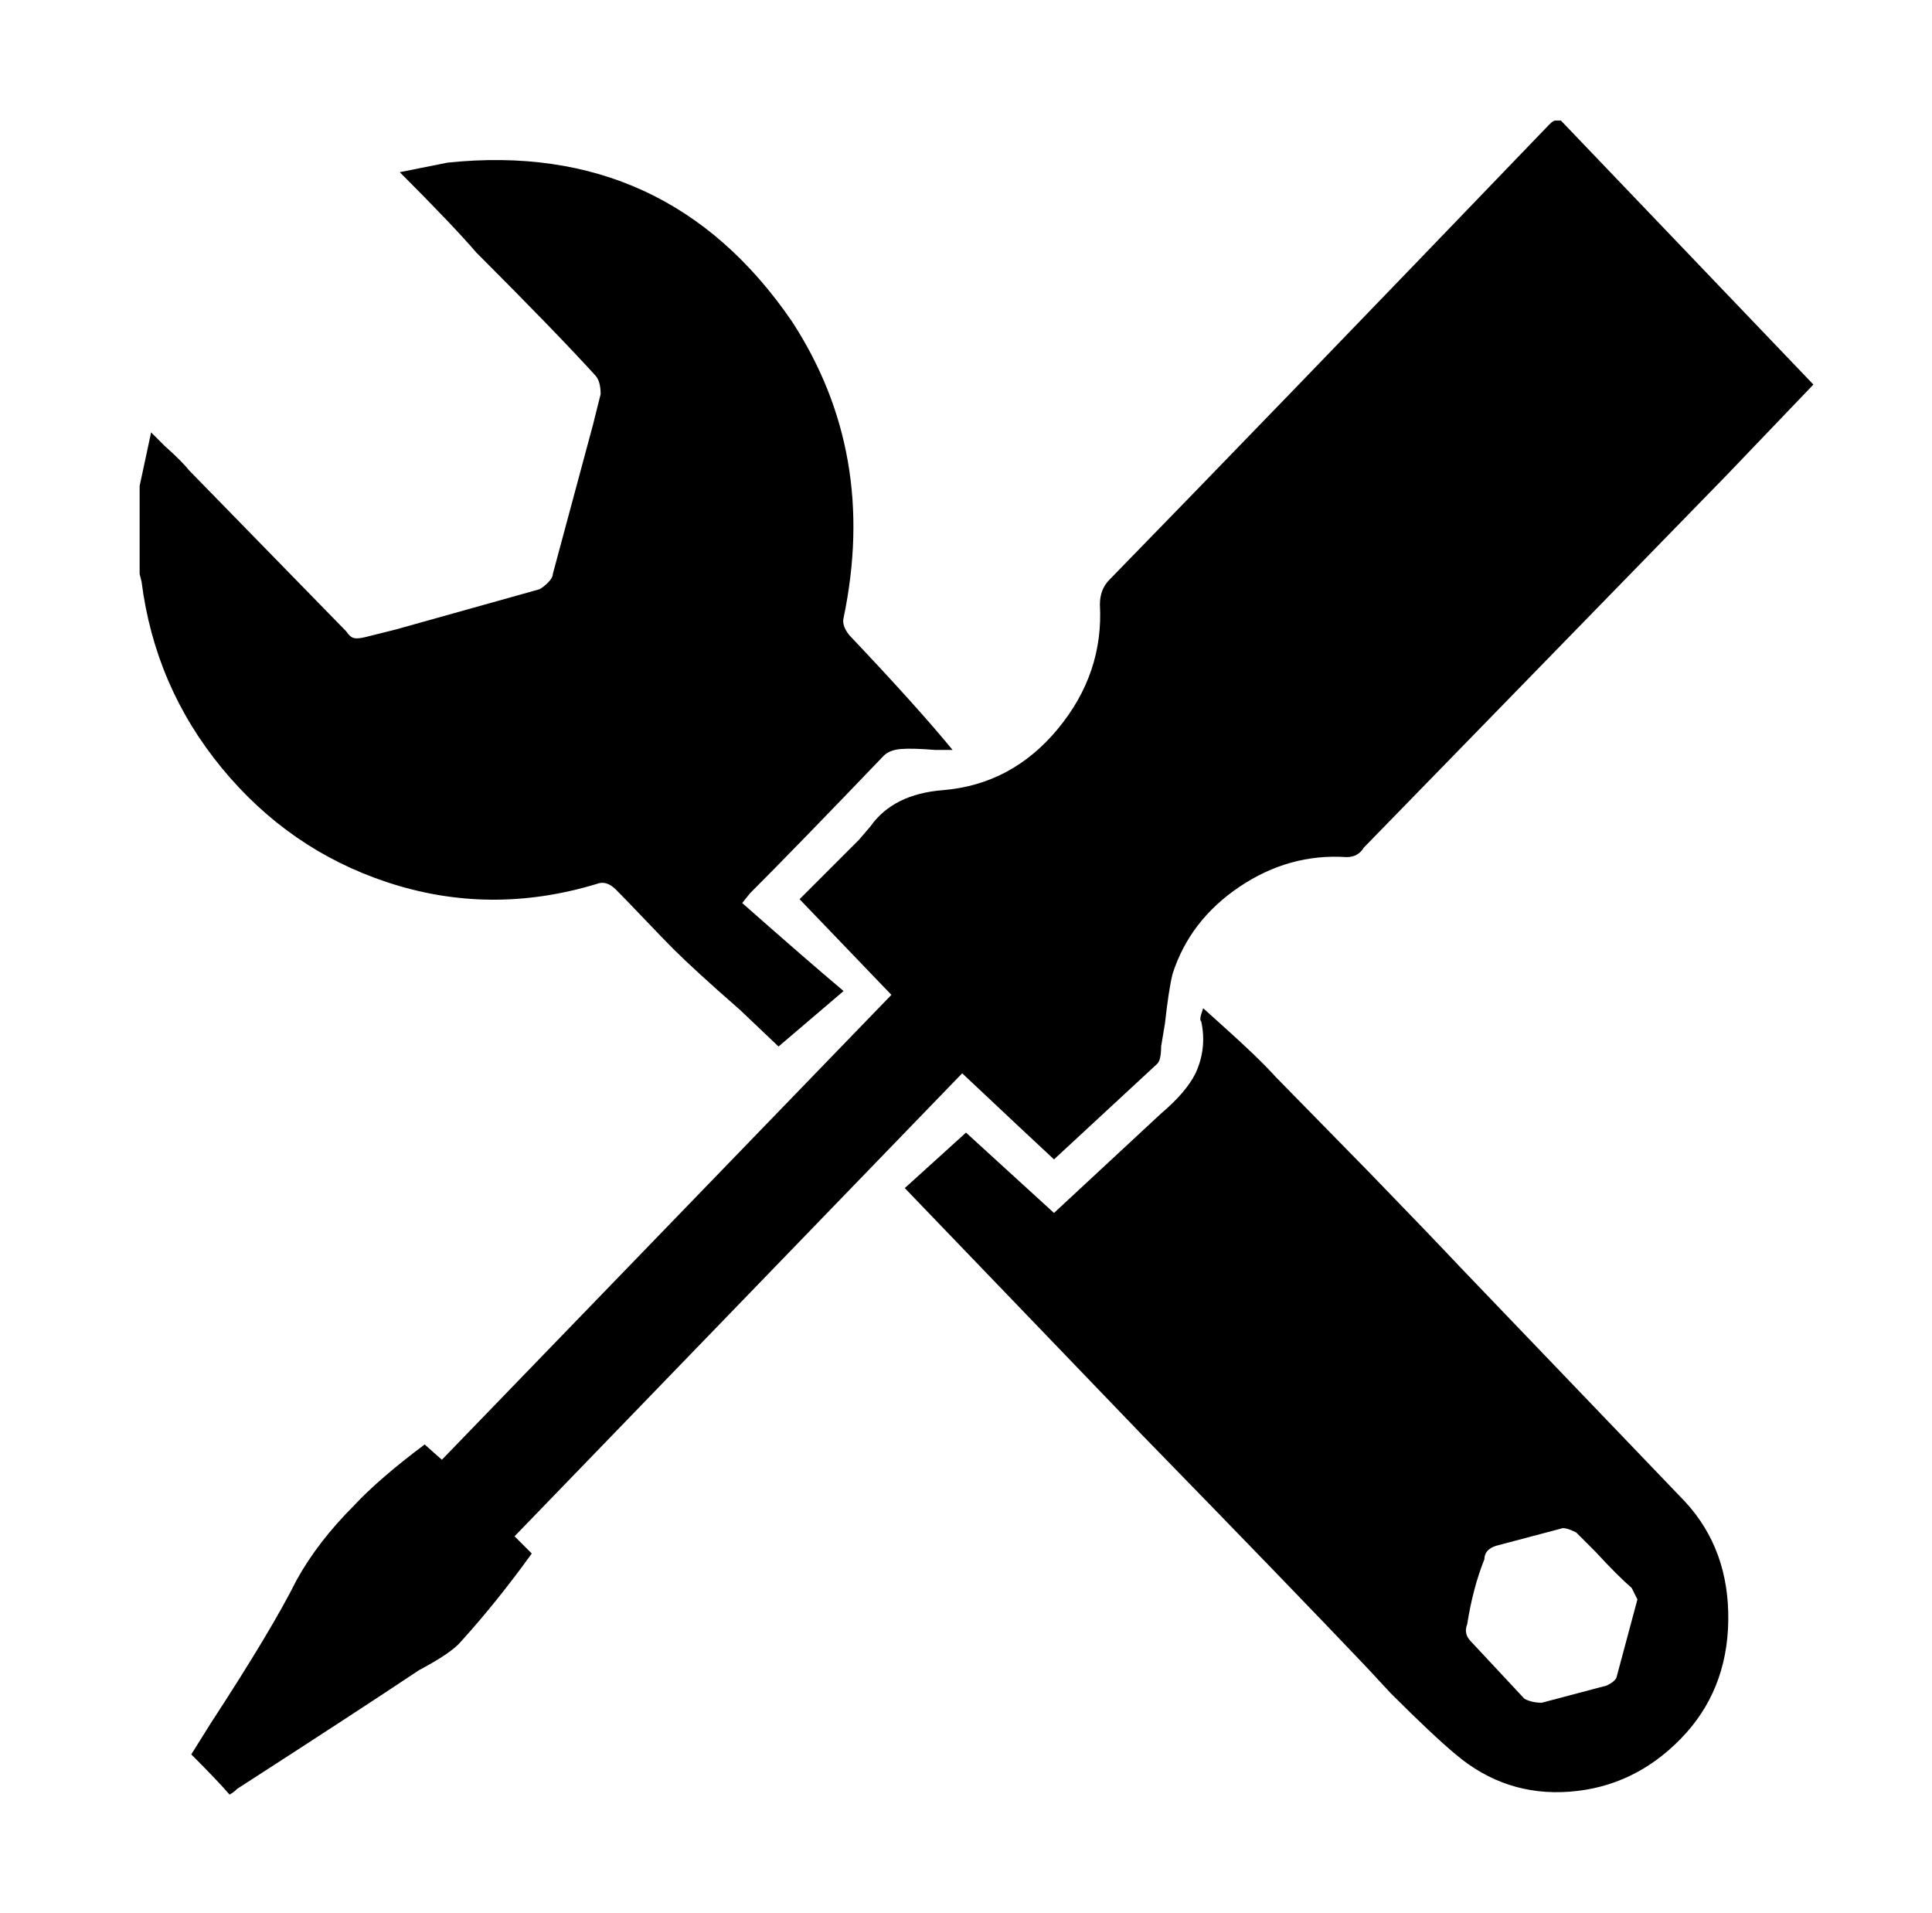 <svg xmlns="http://www.w3.org/2000/svg" viewBox="-10 0 1010 1000"><path d="M493 561q34 32 48 45l54-50q2-2 2-9l2-12q2-18 4-26 9-28 35-45.5t56-15.5q6 0 9-5l190-195 45-47L806 63h-3q-1 0-3 2-150 156-230 238-5 5-5 13 2 36-22 65t-60 32q-26 2-38 19l-6 7-31 31 48 50-235 243-9-8q-24 18-37 32-19 19-30 39-13 26-45 75l-10 16q14 14 20 21 2-1 4-3 62-40 92-60l3-2q17-9 22-15 19-21 37-46l-9-9zm-191-99q5-2 10 3t15 15.5 15 15.5q11 11 35 32l20 19 34-29q-19-16-53-46l4-5q24-24 70-72 3-3 9-3.5t18 .5h9q-18-22-54-60-4-5-3-9 18-86-27-155-65-95-180-83l-15 3-10 2q28 28 40 42 42 42 62 64 3 3 3 10l-4 16-21 78q0 2-2.5 4.5T272 308l-75 21-16 4q-4 1-6 .5t-4-3.5l-82-84q-4-5-13-13l-7-7-6 28v46l1 4q7 55 42 97.5t86 59.5q54 18 110 1zm452 201q-16-17-48-50l-49-50q-9-10-28-27l-10-9-1 3q-1 3 0 4 3 14-3 27-5 10-18 21l-56 52-46-42-32 29 125 130q78 80 116 120l13 14q22 22 34 32 26 22 59.5 19.5t58-27.5 25-62-22.5-62zm81 214q-1 2-5 4l-34 9q-5 0-9-2l-28-30q-4-4-2-9 3-19 9-34 0-5 6-7l34-9q2-1 8 2l10 10q12 13 19 19l3 6z"/></svg>